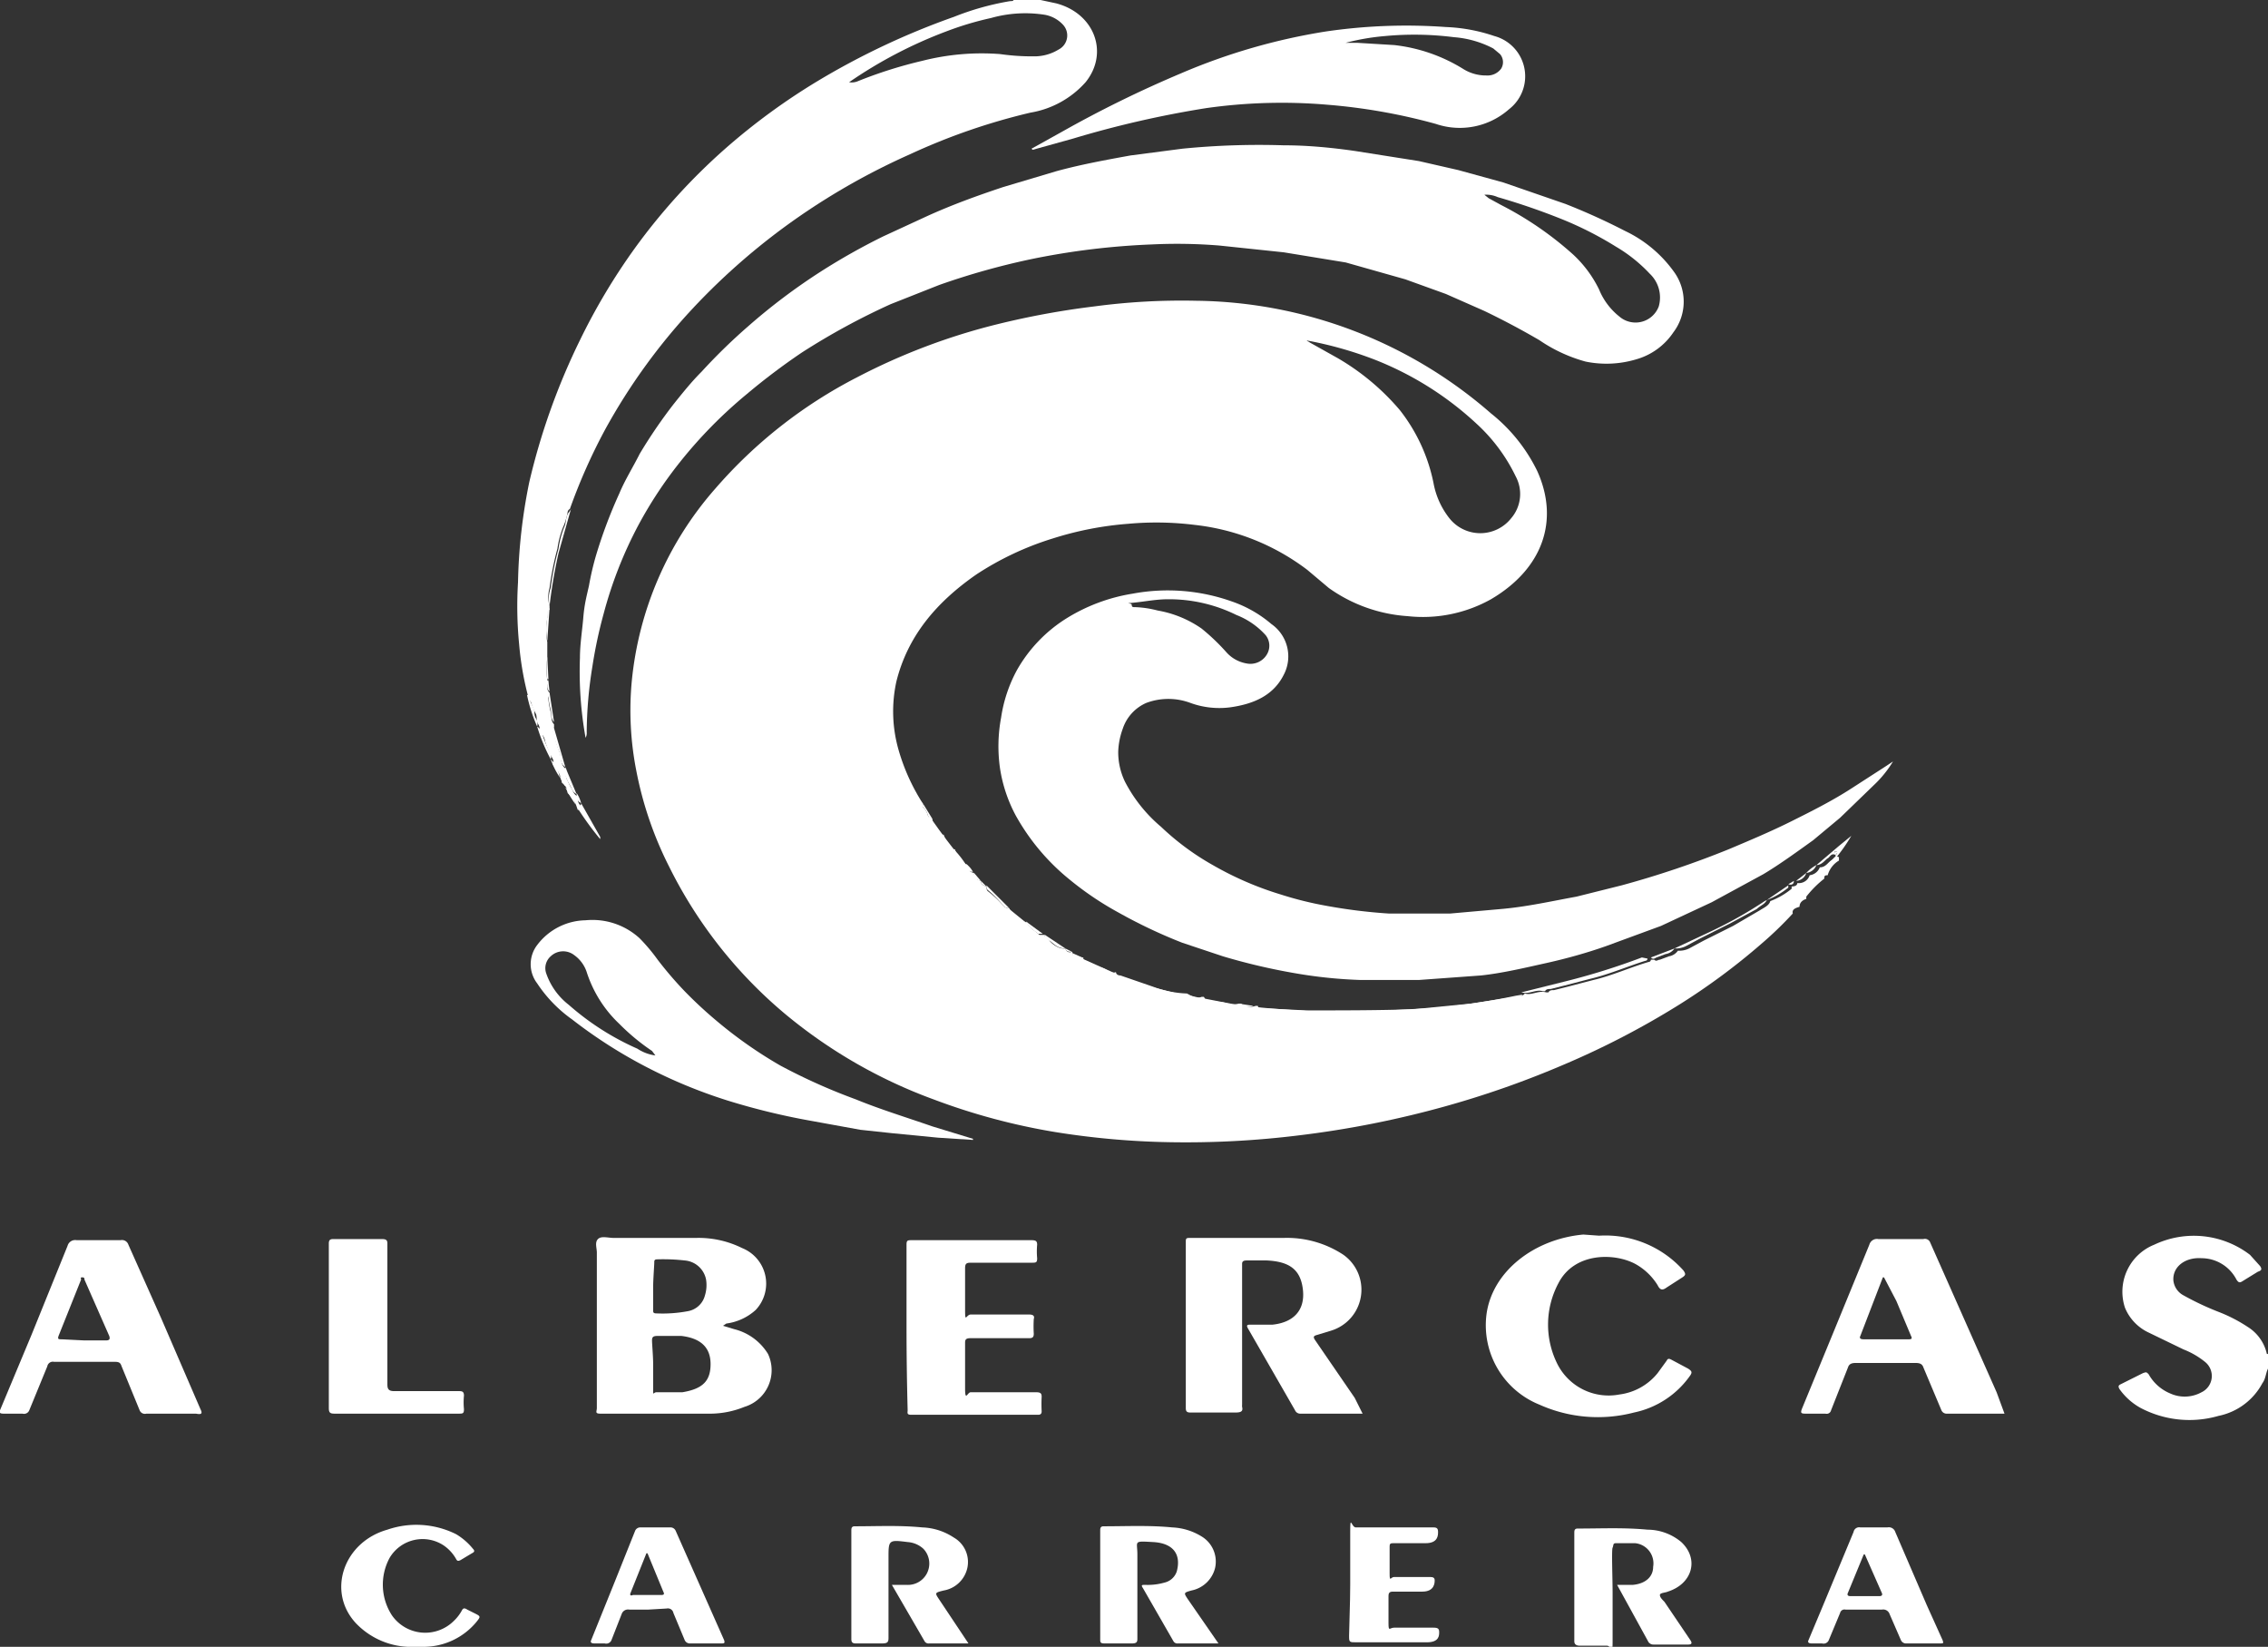 <svg xmlns="http://www.w3.org/2000/svg" viewBox="0 0 201.4 146.2"><rect x="0" y="0" width="201.4" height="146.2" fill="#333333" stroke="none"/><defs><style>.cls-1{fill:#fff;}</style></defs><title>Recurso 13</title><g id="Capa_2" data-name="Capa 2"><g id="Capa_1-2" data-name="Capa 1"><path class="cls-1" d="M48.8,53.8v.3c-.3.2-.1.5-.2.8a5.6,5.6,0,0,0,0,2.1v1.4a7.9,7.9,0,0,0,0,2h.1v.2c-.1.3-.2.6.1.9v.2a.4.4,0,0,0-.1.4,7.6,7.6,0,0,0,.2,1.1c.1.4,0,.8.3,1.1v.2a.8.8,0,0,0,0,.7,9.5,9.5,0,0,0,.5,1.6c.2.5,0,1.1.6,1.5h0a1.2,1.2,0,0,0,.1,1,4.7,4.7,0,0,0,.3.6c.2.3.2.6.6.8h0c0,.3,0,.7.4.9h0c0,.2-.1.3-.4.3h0a3.1,3.1,0,0,0-.9-1.5h0a1.1,1.1,0,0,0-.5-.9h0a2.8,2.8,0,0,0-.8-1.6h0a.7.7,0,0,0,0-.5,8.5,8.5,0,0,1-.7-1.6,1.1,1.1,0,0,0-.5-.8h0a.9.9,0,0,0-.1-.7c-.2-.3-.1-.6-.2-.9a5.9,5.9,0,0,1-.4-.9c0-.1-.1-.3-.2-.3a27.2,27.2,0,0,1-.9-5,34.7,34.7,0,0,1-.1-5.5A48.6,48.6,0,0,1,47,42.8a59.1,59.1,0,0,1,4.5-12.6A55.2,55.2,0,0,1,56.4,22a54,54,0,0,1,8-8.8,56.9,56.9,0,0,1,8.2-6A66.4,66.4,0,0,1,84.7,1.5a24.3,24.3,0,0,1,5-1.4c.1,0,.3,0,.3-.1h2.4l1.4.3c3.4.9,4.7,4.4,2.6,7a8.4,8.4,0,0,1-4.9,2.7,55.9,55.9,0,0,0-10.7,3.7A60.5,60.5,0,0,0,71,19.2a58.7,58.7,0,0,0-9.5,8.2,53.4,53.4,0,0,0-7.8,10.8,50.8,50.8,0,0,0-3.1,7c-.1,0-.2.2-.2.3s-.2.9-.4,1.3a8.2,8.2,0,0,0-.5,1.9,26.1,26.1,0,0,0-.7,3.5A2.9,2.9,0,0,0,48.8,53.8ZM75.4,7.3a1.4,1.4,0,0,0,.8-.1,39.2,39.2,0,0,1,5.7-1.8,21.4,21.4,0,0,1,6.9-.6A20.3,20.3,0,0,0,92,5a4.1,4.1,0,0,0,2-.6,1.4,1.4,0,0,0,.4-2.2,2.9,2.9,0,0,0-1.7-.9,11.2,11.2,0,0,0-4.7.3,27.8,27.8,0,0,0-4,1.2A39.9,39.9,0,0,0,75.4,7.3Z"/><path class="cls-1" d="M201.4,121.5c-.2.4-.2.9-.5,1.3a5.7,5.7,0,0,1-3.9,2.9,9.3,9.3,0,0,1-6.9-.7,5.6,5.6,0,0,1-1.9-1.7c-.1-.2-.1-.3.1-.4l2-1c.3-.1.3-.1.5.1a3.9,3.9,0,0,0,1.9,1.7,3.1,3.1,0,0,0,2.8-.1,1.6,1.6,0,0,0,.3-2.7,7.1,7.1,0,0,0-1.9-1.1l-3.1-1.5a4.2,4.2,0,0,1-2.1-2.2,4.5,4.5,0,0,1,2.6-5.6,8.2,8.2,0,0,1,8.5.9l.9,1c.2.3.1.4-.2.5l-1.3.8c-.3.2-.4.2-.6-.1a3.5,3.5,0,0,0-3.1-1.9c-1.5-.1-2.6.8-2.5,2a1.7,1.7,0,0,0,.9,1.3,25.1,25.1,0,0,0,3.2,1.5,13.6,13.6,0,0,1,2.5,1.3,3.8,3.8,0,0,1,1.7,2.4h.1Z"/><path class="cls-1" d="M36.2,146.2h0Z"/><path class="cls-1" d="M96.1,85h.1c0,.1,0,.3.2.3s.9.5,1.4.6.8.6,1.3.4h0c0,.2.2.3.4.3l2.9,1a9.4,9.4,0,0,0,3,.6h0c.4.2.8.5,1.3.3h.2c.1.1.1.3.3.3l1.5.2a2.1,2.1,0,0,0,1.3.1h.2a1.4,1.4,0,0,0,1.3.2h.2c0,.1.1.2.3.2l4,.2c3.2,0,6.3,0,9.5-.1l5.1-.5,3.9-.6c.3-.1.7,0,.9-.3h0c.6.2,1.2-.3,1.9-.1h.2c.1-.2.3-.2.5-.2l1.2-.3,2.3-.6c1.7-.4,3.2-1.1,4.9-1.6a.2.2,0,0,0,.2-.2h.3c.2.2.3,0,.5,0l.8-.3a1.2,1.2,0,0,0,.8-.5h0a2,2,0,0,0,1-.2l1.3-.7,2.6-1.3,2.4-1.4c.3-.2.8-.4.9-.8h0a6.7,6.7,0,0,0,1.9-1.1s0-.1,0-.2h0c.3,0,.5-.1.5-.3h.2a1,1,0,0,0,.9-.7h0a1.1,1.1,0,0,0,.9-.7h0c.5,0,.7-.4,1-.6s.3-.5.7-.3h0v.3h0a2.2,2.2,0,0,0-1,1.3h0c-.3,0-.3.1-.3.3a9.4,9.4,0,0,0-1.6,1.6s0,.1,0,.2h0c-.3.1-.6.3-.6.7h0c-.3.1-.7.2-.6.6a32.4,32.4,0,0,1-2.8,2.7,58.3,58.3,0,0,1-7.3,5.4,73.6,73.6,0,0,1-10.2,5.3,83.6,83.6,0,0,1-10.5,3.7,87.1,87.1,0,0,1-13.1,2.6,81.6,81.6,0,0,1-11.5.6,71.4,71.4,0,0,1-10.1-.9,56.7,56.7,0,0,1-10.8-2.9A44.5,44.5,0,0,1,69.7,90,40.5,40.5,0,0,1,59.4,76.9a32.3,32.3,0,0,1-2.9-8.5,27.7,27.7,0,0,1-.4-7.9,30.3,30.3,0,0,1,7.4-17.1,42.1,42.1,0,0,1,12.6-9.9,55.8,55.8,0,0,1,12.4-4.7,72.4,72.4,0,0,1,8.7-1.6,58.4,58.4,0,0,1,9-.5,40.5,40.5,0,0,1,26.2,10,14.8,14.8,0,0,1,4.1,5.1c2,4.4.5,8.7-4.1,11.4a12.4,12.4,0,0,1-7.4,1.5,13.6,13.6,0,0,1-7-2.5l-1.9-1.6a20.2,20.2,0,0,0-10-4,27.6,27.6,0,0,0-5.9-.1,29.5,29.5,0,0,0-6.7,1.3A26.6,26.6,0,0,0,86.7,51c-3.6,2.5-6.1,5.5-7.1,9.5a12.4,12.4,0,0,0,.2,6.1,18,18,0,0,0,2,4.5l.2.3c-.1.1-.1.2,0,.3a1.5,1.5,0,0,1,.4.7c.1.2.2.2.4.3h0c0,.6.5.9.9,1.4h.1a2.7,2.7,0,0,0,.9,1.3h.1a2.3,2.3,0,0,0,1.1,1.4h0c0,.3.1.6.6.7h0c0,.4.2.6.6.7h0c0,.3.2.4.5.5h0c0,.1,0,.3.1.4a10.4,10.4,0,0,1,1.4,1.3.5.5,0,0,0,.5.2h0a2.6,2.6,0,0,0,1.6,1.3h0c.2.5.7.7,1.1,1.1h.5c-.1.3.3.3.4.5s.8.8,1.4.7h0c.1.3.3.4.6.3h0c.1.1-.1.3.2.4Zm19.9-54.9h0c0,.2.2.2.3.3l2.5,1.4a21.2,21.2,0,0,1,5.5,4.6,15.4,15.4,0,0,1,3,6.5,7.1,7.1,0,0,0,1.4,3.1,3.5,3.5,0,0,0,5.5,0,3.3,3.3,0,0,0,.4-3.7,15.4,15.4,0,0,0-3.5-4.7,28.6,28.6,0,0,0-9.1-5.7A33.6,33.6,0,0,0,115.9,30.2Z"/><path class="cls-1" d="M52,65.5a33.1,33.1,0,0,1-.5-7.1c0-1.2.2-2.4.3-3.6s.3-1.9.5-2.8a25.5,25.5,0,0,1,.6-2.6A43,43,0,0,1,55,43.8c.5-1.2,1.2-2.3,1.8-3.5a44.3,44.3,0,0,1,3-4.4c.8-1,1.6-2,2.5-2.9a50.9,50.9,0,0,1,4.1-4,53.7,53.7,0,0,1,6.5-4.9A57.5,57.5,0,0,1,78.4,21l3.9-1.8c2.2-1,4.4-1.8,6.8-2.6l4.7-1.4c2.2-.6,4.4-1,6.6-1.4l4.6-.6a69.3,69.3,0,0,1,9-.3c2.1,0,4.2.2,6.3.5l5.7.9,3.5.8,4,1.1,5.5,1.9a56.8,56.8,0,0,1,5.3,2.4,11.3,11.3,0,0,1,4.4,3.7,4.5,4.5,0,0,1-.1,5.3,5.9,5.9,0,0,1-3.3,2.4,9.2,9.2,0,0,1-4.5.2,13.6,13.6,0,0,1-4.1-1.9q-2.4-1.4-4.9-2.6l-3.4-1.5-3.6-1.3-5.3-1.5L114,22.4l-5.7-.6a46.2,46.2,0,0,0-6-.1A65.6,65.6,0,0,0,91.6,23a64.6,64.6,0,0,0-8.2,2.3l-4.3,1.7a61.3,61.3,0,0,0-7.9,4.3A57.8,57.8,0,0,0,66.3,35,40.7,40.7,0,0,0,60.4,41a37.2,37.2,0,0,0-3.7,5.6,36.8,36.8,0,0,0-3.1,7.9,41,41,0,0,0-1,4.7,37.5,37.5,0,0,0-.5,5.8A.9.9,0,0,1,52,65.5Zm79.7-48.3.5.4,1.1.6a29.9,29.9,0,0,1,6.4,4.4,10.5,10.5,0,0,1,2.3,3.1,5.9,5.9,0,0,0,1.8,2.4,2.2,2.2,0,0,0,3.5-.9,2.9,2.9,0,0,0-.8-2.9,13.4,13.4,0,0,0-3-2.4,31.1,31.1,0,0,0-4.7-2.4,59.7,59.7,0,0,0-5.8-2A2.5,2.5,0,0,0,131.7,17.3Z"/><path class="cls-1" d="M168.1,67.6a9.9,9.9,0,0,1-1.7,2.1l-3,2.9-2.4,2c-1.4,1-2.9,2.1-4.4,3L152,80.1l-4.5,2.1-4.9,1.8c-1.7.6-3.5,1.1-5.3,1.5s-3.9.9-5.8,1.1L126,87h-5.2a41.8,41.8,0,0,1-5.8-.6,54.9,54.9,0,0,1-6.4-1.5l-3.6-1.2A45.3,45.3,0,0,1,99.3,81,27.7,27.7,0,0,1,95,78.1a19.5,19.5,0,0,1-4.8-5.7,13,13,0,0,1-1.4-4.2,13.8,13.8,0,0,1,.1-4.5,12.7,12.7,0,0,1,1.4-4.2,12.9,12.9,0,0,1,4.4-4.6,15.9,15.9,0,0,1,5.9-2.2,17,17,0,0,1,8.8.7,10.8,10.8,0,0,1,3.5,2,3.5,3.5,0,0,1,1.1,4.5c-.9,1.8-2.6,2.6-4.8,2.9a7.5,7.5,0,0,1-3.5-.4,5.6,5.6,0,0,0-3.9,0,3.8,3.8,0,0,0-2.1,2.3,6.5,6.5,0,0,0-.4,2,6,6,0,0,0,.6,2.7,13.1,13.1,0,0,0,3.2,4,23,23,0,0,0,4.6,3.4,28.8,28.8,0,0,0,6,2.6,31.2,31.2,0,0,0,4,1,47.5,47.5,0,0,0,5.6.7h5.5l4.5-.4c2.3-.2,4.5-.7,6.7-1.1l4-1a83.9,83.9,0,0,0,9.5-3.2c1.9-.8,3.8-1.6,5.6-2.5s3.6-1.8,5.3-2.9l3.1-2ZM103.7,53.2c-1,0-2,.2-3,.3s-.2,0-.2.2.1.2.3.2a9.1,9.1,0,0,1,2,.3,9.7,9.7,0,0,1,3.9,1.6,18.6,18.6,0,0,1,2.2,2.1,3.1,3.1,0,0,0,1.8,1,1.7,1.7,0,0,0,1.8-.8,1.5,1.5,0,0,0-.1-1.7,6.8,6.8,0,0,0-2.6-1.8A13.5,13.5,0,0,0,103.7,53.2Z"/><path class="cls-1" d="M91.6,13.2l2.7-1.5a103,103,0,0,1,10.6-5.2,54.1,54.1,0,0,1,12.8-3.7,49.1,49.1,0,0,1,10.7-.4,15.1,15.1,0,0,1,4.3.8,3.7,3.7,0,0,1,1.3,6.5,6.6,6.6,0,0,1-6.5,1.3,51.7,51.7,0,0,0-9.6-1.7,47.7,47.7,0,0,0-10.8.3,90.3,90.3,0,0,0-11.8,2.7l-3.6,1Zm27.9-9.4h1l3.3.2a14.7,14.7,0,0,1,6.1,2.1,3.8,3.8,0,0,0,2.1.6,1.5,1.5,0,0,0,1.3-.6,1.1,1.1,0,0,0-.1-1.3l-.6-.5a9,9,0,0,0-3.5-1,27.8,27.8,0,0,0-6.1-.1A20.5,20.5,0,0,0,119.5,3.8Z"/><path class="cls-1" d="M86.4,101.2l-3.1-.2-4.1-.4-2.8-.3L72,99.5a61.1,61.1,0,0,1-7.4-1.8,44.8,44.8,0,0,1-8-3.4,43,43,0,0,1-5.8-3.8,12.1,12.1,0,0,1-3.1-3.2,2.8,2.8,0,0,1,0-3.4A5.5,5.5,0,0,1,52,81.7a6.2,6.2,0,0,1,4.8,1.6,16.1,16.1,0,0,1,1.6,1.9,33,33,0,0,0,2.4,2.8,37.5,37.5,0,0,0,2.8,2.6,38.8,38.8,0,0,0,5.7,4A52.3,52.3,0,0,0,76,97.6c2.2.9,4.5,1.6,6.8,2.4l3.6,1.1ZM58.2,93.7l-.3-.4A18.9,18.9,0,0,1,55,90.9a10.9,10.9,0,0,1-2.9-4.6,3,3,0,0,0-1.1-1.5,1.6,1.6,0,0,0-2.1.1,1.4,1.4,0,0,0-.4,1.5,6,6,0,0,0,2,2.8,23.6,23.6,0,0,0,6.1,3.9A3.8,3.8,0,0,0,58.2,93.7Z"/><path class="cls-1" d="M64.2,117.7l1,.3a4.9,4.9,0,0,1,3,2.2,3.4,3.4,0,0,1-2.1,4.7,8.1,8.1,0,0,1-2.9.6H53.3c-.5,0-.3-.2-.3-.5q0-6.9,0-13.8c0-.4-.2-.9.1-1.2s.9-.1,1.4-.1h7.3a8.7,8.7,0,0,1,4.1.9,3.4,3.4,0,0,1,1.2,5.5,4.8,4.8,0,0,1-2.6,1.2ZM58,121.1c0,.7,0,1.5,0,2.2s0,.3.3.3h2.3c1.8-.3,2.5-1,2.5-2.5s-.9-2.3-2.6-2.5H58.4c-.4,0-.5.1-.5.4S58,120.4,58,121.1Zm0-6.8q0,1,0,2c0,.2,0,.3.3.3a12.1,12.1,0,0,0,2.8-.2,1.9,1.9,0,0,0,1.5-1.4,3.1,3.1,0,0,0,.1-1.4,2.1,2.1,0,0,0-1.9-1.7,17,17,0,0,0-2.4-.1c-.3,0-.3.1-.3.3S58,113.6,58,114.3Z"/><path class="cls-1" d="M121,125.5h-5.5a.5.5,0,0,1-.5-.3l-4.2-7.3c-.1-.2-.1-.3.2-.3H113c1.9-.2,2.9-1.3,2.7-3.1s-1.2-2.5-3.2-2.6h-1.8c-.3,0-.4.1-.4.3q0,6.3,0,12.5a1.1,1.1,0,0,0,0,.2c.1.4-.1.5-.6.5h-4c-.3,0-.4-.1-.4-.4q0-7.4,0-14.8c0-.3.1-.3.4-.3H114a9.1,9.1,0,0,1,5.3,1.5,3.8,3.8,0,0,1-1,6.7l-1.3.4c-.4.1-.4.2-.2.5l3.5,5.1Z"/><path class="cls-1" d="M178,125.5h-5.1a.5.5,0,0,1-.5-.3l-1.6-3.8c-.1-.3-.3-.4-.7-.4h-5.3c-.4,0-.6.1-.7.4l-1.5,3.8a.4.4,0,0,1-.5.3h-1.8c-.4,0-.4-.1-.3-.4l2.8-6.8,3.2-7.8a.7.7,0,0,1,.8-.5h4a.5.5,0,0,1,.6.3l5.9,13.3Zm-10.7-12.1h-.1l-2,5.2c-.1.2,0,.3.3.3h4c.3,0,.3-.1.2-.3l-1.3-3.1Z"/><path class="cls-1" d="M15.3,125.5H13a.5.5,0,0,1-.6-.3l-1.6-3.9c-.1-.3-.2-.4-.6-.4H4.8a.5.5,0,0,0-.6.4l-1.6,3.9a.5.5,0,0,1-.6.3H.3c-.3,0-.4-.1-.3-.3l2.8-6.7,3.2-7.9a.7.7,0,0,1,.8-.5h3.9a.6.6,0,0,1,.7.4l2.9,6.5,3.5,8.1c.2.4.1.5-.4.4H15.3ZM7.5,119H9.4c.3,0,.4-.1.3-.4l-2.2-5c0-.1,0-.2-.2-.2s-.1.1-.1.2l-2,5c-.1.3,0,.3.3.3Z"/><path class="cls-1" d="M142,109.7a9.3,9.3,0,0,1,7.5,3.1c.2.3.2.4-.1.6l-1.4.9c-.4.3-.6.2-.8-.2a5.4,5.4,0,0,0-2-1.9c-1.9-1-5.4-1-6.8,1.7a7.8,7.8,0,0,0-.1,7.2,5.1,5.1,0,0,0,5.5,2.7,5.2,5.2,0,0,0,3.4-1.9l.8-1.1c.1-.2.2-.2.4-.1l1.5.8c.3.2.4.3.2.6a8.1,8.1,0,0,1-5,3.3,12.7,12.7,0,0,1-8.4-.7,7.6,7.6,0,0,1-4.7-8c.5-3.8,4.2-6.7,8.6-7.1Z"/><path class="cls-1" d="M80.5,117.8c0-2.4,0-4.9,0-7.3,0-.4.1-.4.5-.4H91.6c.4,0,.5.1.5.4a6.6,6.6,0,0,0,0,1.2c0,.4-.1.4-.5.4H86.2c-.4,0-.5.1-.5.5s0,2.5,0,3.7.1.4.5.4h5.2c.3,0,.5.1.4.4a10.9,10.9,0,0,0,0,1.3c0,.3-.1.4-.4.4H86.2c-.4,0-.5.1-.5.4s0,2.7,0,4,.2.4.5.4H92c.4,0,.5.1.5.4a12.6,12.6,0,0,0,0,1.3c0,.2-.1.3-.3.3H80.9c-.4,0-.3-.2-.3-.4Q80.5,121.4,80.5,117.8Z"/><path class="cls-1" d="M29.2,117.7c0-2.4,0-4.9,0-7.3,0-.3.1-.4.4-.4h4.3c.4,0,.5.1.5.4,0,4.2,0,8.3,0,12.5,0,.4.1.6.6.6h5.7c.3,0,.5,0,.5.4a6.1,6.1,0,0,0,0,1.2c0,.4-.1.4-.5.4H29.7c-.4,0-.5-.1-.5-.5,0-2.4,0-4.9,0-7.3Z"/><path class="cls-1" d="M108.2,145.9h-3.6a.4.4,0,0,1-.4-.2l-2.7-4.7c-.2-.3-.1-.3.2-.3a5.4,5.4,0,0,0,1.7-.2,1.5,1.5,0,0,0,1.1-1c.4-1.5-.3-2.5-2.1-2.6s-1.4-.1-1.4,1.1,0,5,0,7.5c0,.3-.1.4-.5.4H98.1c-.4,0-.4-.1-.4-.4q0-4.8,0-9.6c0-.2,0-.4.3-.4,2,0,4.1-.1,6.1.1a5.4,5.4,0,0,1,2.6.8,2.6,2.6,0,0,1,1.2,2.8,2.7,2.7,0,0,1-2.1,2c-.7.2-.7.2-.3.8Z"/><path class="cls-1" d="M143.6,140.7H145c1.1-.1,1.8-.7,1.8-1.6a1.8,1.8,0,0,0-1.6-2.1h-1.7c-.3,0-.2.2-.3.4s0,2.7,0,4,0,2.9,0,4.3-.1.4-.5.4h-2.4c-.3,0-.5-.1-.5-.4,0-3.2,0-6.4,0-9.6,0-.2,0-.4.3-.4,2.1,0,4.1-.1,6.2.1a4.7,4.7,0,0,1,3,1.1c1.6,1.5,1,3.7-1.2,4.4-.2.1-.7.1-.7.3s.2.4.4.6l2.3,3.4c.2.3.1.4-.2.4h-3c-.2,0-.3,0-.5-.2Z"/><path class="cls-1" d="M86,145.9H82.5a.4.4,0,0,1-.4-.2l-2.9-5h1.3a1.9,1.9,0,0,0,1.8-1,1.9,1.9,0,0,0-.3-2.2,2.3,2.3,0,0,0-1.4-.6c-1.6-.2-1.7-.2-1.7,1.2s0,4.9,0,7.3c0,.4-.1.5-.6.5H76c-.3,0-.4-.1-.4-.4q0-4.8,0-9.6c0-.2,0-.4.3-.4,2,0,4-.1,6,.1a5.4,5.4,0,0,1,2.8.9,2.5,2.5,0,0,1,1.2,2.7,2.6,2.6,0,0,1-2.1,2c-.8.2-.8.2-.4.8Z"/><path class="cls-1" d="M165.6,142.9h-1.7a.4.4,0,0,0-.5.3l-1,2.4a.5.5,0,0,1-.6.3h-.9c-.3,0-.4-.1-.3-.3l1.3-3.1,2.7-6.5a.5.5,0,0,1,.6-.4h2.4a.6.6,0,0,1,.7.4l2.8,6.5,1.4,3.1c.1.3.1.3-.3.3h-2.9a.5.5,0,0,1-.5-.3l-1-2.3a.6.6,0,0,0-.7-.4Zm0-4.9h-.1l-1.4,3.4c-.1.2,0,.3.2.3h2.6c.2,0,.3-.1.2-.3Z"/><path class="cls-1" d="M57.5,142.9H55.9a.6.6,0,0,0-.7.4l-.9,2.3a.5.5,0,0,1-.6.3h-.9c-.3,0-.4-.1-.3-.3l2.1-5.2,1.8-4.5a.5.5,0,0,1,.5-.3h2.6a.5.5,0,0,1,.5.3l4.3,9.7c.1.3,0,.3-.3.3H61.3a.5.5,0,0,1-.5-.3l-1-2.4a.5.5,0,0,0-.6-.4Zm0-5h-.1L56,141.4c-.1.2,0,.3.2.2h2.5c.3,0,.3-.1.2-.3Z"/><path class="cls-1" d="M37.7,146.2H36.2a6.8,6.8,0,0,1-4.6-2.1c-2.6-2.8-1.1-7.2,2.8-8.3a7.9,7.9,0,0,1,6.1.4,5.6,5.6,0,0,1,1.5,1.3c.2.2.1.3-.1.4l-1,.6c-.2.1-.3.1-.4-.1a3.6,3.6,0,0,0-1.1-1.2,3.4,3.4,0,0,0-4.8,1.1,5,5,0,0,0,.2,5.1,3.6,3.6,0,0,0,5.5.5,3.8,3.8,0,0,0,.7-.9c.1-.2.2-.3.5-.1l.6.3c.6.3.6.3.2.8A6.1,6.1,0,0,1,37.7,146.2Z"/><path class="cls-1" d="M119.9,140.7c0-1.6,0-3.1,0-4.7s.1-.4.5-.4h6.9c.3,0,.4.1.4.4s0,1-1.1,1h-2.8c-.3,0-.4,0-.4.3s0,1.6,0,2.4.1.3.4.3H127c.3,0,.4.1.4.3s0,1-1.1,1h-2.6c-.3,0-.4.1-.4.4s0,1.6,0,2.4.1.4.5.4h3.5c.4,0,.5.1.5.4s0,.9-1.1.9h-6.2c-.7,0-.7,0-.7-.6S119.9,142.3,119.9,140.7Z"/><path class="cls-1" d="M135.2,88.3c-.2.3-.6.3-.9.3l-3.9.6-5.1.5c-3.2.2-6.3.2-9.5.1l-4-.2c-.2,0-.3-.1-.3-.2a79.5,79.5,0,0,0,9.8.4l5.7-.3q3.8-.3,7.6-1.1Z"/><path class="cls-1" d="M146.3,85.1a.2.2,0,0,1-.2.2c-1.6.5-3.2,1.2-4.9,1.6l-2.3.6-1.2.3c-.2,0-.4,0-.5.2h-.2c-.6-.2-1.2.3-1.9.1l4-1a60.1,60.1,0,0,0,6.7-2.1Z"/><path class="cls-1" d="M156.9,79.9c-.2.4-.6.5-.9.8L153.6,82,151,83.3l-1.3.7a2,2,0,0,1-1,.2l3.2-1.5c1.7-.8,3.3-1.7,4.8-2.7Z"/><path class="cls-1" d="M48.8,53.8a2.9,2.9,0,0,1,.1-1.6,26.1,26.1,0,0,1,.7-3.5,8.2,8.2,0,0,1,.5-1.9c.2-.4.1-.9.4-1.3s.1-.2.2-.3l-1.1,3.9A44.9,44.9,0,0,0,48.8,53.8Z"/><path class="cls-1" d="M105.3,88.4a9.4,9.4,0,0,1-3-.6l-2.9-1c-.2-.1-.4-.1-.4-.3l2.4.9Z"/><path class="cls-1" d="M163,75.9c-.4-.2-.5.2-.7.3s-.5.6-1,.6l2-1.7,1.1-.9a15.2,15.2,0,0,1-1.4,2v-.3c.1-.1.2-.1.1-.3H163C162.8,75.6,163,75.7,163,75.9Z"/><path class="cls-1" d="M51.2,71.6c.2,0,.4,0,.4-.3l1.7,3s0,.1,0,.2h0A27.2,27.2,0,0,1,51.2,71.6Z"/><path class="cls-1" d="M50.2,68.1c-.6-.4-.3-1-.6-1.5a9.5,9.5,0,0,1-.5-1.6.8.8,0,0,1,0-.7Z"/><path class="cls-1" d="M99,86.4c-.6.1-.9-.3-1.3-.4s-.9-.5-1.4-.6-.2-.2-.2-.3Z"/><path class="cls-1" d="M47.7,64.5a1.1,1.1,0,0,1,.5.8,8.5,8.5,0,0,0,.7,1.6.7.7,0,0,1,0,.5A15.7,15.7,0,0,1,47.7,64.5Z"/><path class="cls-1" d="M51.2,70.5c-.4-.2-.4-.5-.6-.8a4.7,4.7,0,0,1-.3-.6,1.2,1.2,0,0,1-.1-1Z"/><path class="cls-1" d="M89.6,80.6a.5.5,0,0,1-.5-.2A10.4,10.4,0,0,0,87.7,79c-.1-.1-.1-.2-.1-.4Z"/><path class="cls-1" d="M109.8,89.2a2.1,2.1,0,0,1-1.3-.1l-1.5-.2c-.2,0-.2-.2-.3-.3Z"/><path class="cls-1" d="M46.8,61.7c.2,0,.2.2.2.3a5.9,5.9,0,0,0,.4.9c.1.3,0,.6.2.9a.9.9,0,0,1,.1.7A13.8,13.8,0,0,1,46.8,61.7Z"/><path class="cls-1" d="M160.1,79.7c0-.1-.1-.1,0-.2a9.4,9.4,0,0,1,1.6-1.6A12,12,0,0,1,160.1,79.7Z"/><path class="cls-1" d="M94.6,84.2c-.7,0-1-.4-1.4-.7s-.5-.1-.4-.5Z"/><path class="cls-1" d="M49.2,64.1c-.3-.3-.2-.7-.3-1.1a7.6,7.6,0,0,1-.2-1.1.4.4,0,0,1,.1-.4Z"/><path class="cls-1" d="M48.6,56.9a5.6,5.6,0,0,1,0-2.1c0-.3-.1-.6.2-.8Z"/><path class="cls-1" d="M148.7,84.2a1.2,1.2,0,0,1-.8.5l-.8.3c-.2.1-.3.2-.5,0Z"/><path class="cls-1" d="M91.1,81.9a2.6,2.6,0,0,1-1.6-1.3Z"/><path class="cls-1" d="M92.6,82.9h-.4c-.4-.3-.9-.6-1.1-1.1Z"/><path class="cls-1" d="M158.8,78.6c0,.1,0,.1,0,.2a6.7,6.7,0,0,1-1.9,1.1Z"/><path class="cls-1" d="M85.8,76.8a2.3,2.3,0,0,1-1.1-1.4A8.5,8.5,0,0,1,85.8,76.8Z"/><path class="cls-1" d="M84.7,75.4h-.1a2.7,2.7,0,0,1-.9-1.3Z"/><path class="cls-1" d="M83.7,74.1h-.1c-.3-.4-.9-.8-.9-1.4Z"/><path class="cls-1" d="M50.2,69.9a3.1,3.1,0,0,1,.9,1.5A9.7,9.7,0,0,1,50.2,69.9Z"/><path class="cls-1" d="M161.9,77.5a2.2,2.2,0,0,1,1-1.3A8.2,8.2,0,0,1,161.9,77.5Z"/><path class="cls-1" d="M82.8,72.7c-.2,0-.3-.1-.4-.3a1.5,1.5,0,0,0-.4-.7c-.1-.1-.1-.2,0-.3Z"/><path class="cls-1" d="M48.9,67.4a2.8,2.8,0,0,1,.8,1.6A7,7,0,0,1,48.9,67.4Z"/><path class="cls-1" d="M48.7,60.3h-.1a7.9,7.9,0,0,1,0-2Z"/><path class="cls-1" d="M106.6,88.6c-.5.2-.9-.1-1.3-.3Z"/><path class="cls-1" d="M160.4,77.5a1,1,0,0,1-.9.7Z"/><path class="cls-1" d="M87.1,78.2c-.5-.1-.7-.3-.6-.7Z"/><path class="cls-1" d="M111.3,89.3a1.4,1.4,0,0,1-1.3-.2Z"/><path class="cls-1" d="M161.3,76.8a1.1,1.1,0,0,1-.9.7A3.2,3.2,0,0,1,161.3,76.8Z"/><path class="cls-1" d="M86.4,77.4c-.5,0-.6-.3-.6-.7A2.2,2.2,0,0,1,86.4,77.4Z"/><path class="cls-1" d="M96.1,85h-.7c-.3,0-.1-.3-.2-.4Z"/><path class="cls-1" d="M158.8,80.9c-.1-.4.2-.5.6-.6A1.9,1.9,0,0,1,158.8,80.9Z"/><path class="cls-1" d="M49.7,68.9a1.1,1.1,0,0,1,.5.9A3,3,0,0,1,49.7,68.9Z"/><path class="cls-1" d="M159.4,80.3c0-.4.3-.5.6-.7A2.4,2.4,0,0,1,159.4,80.3Z"/><path class="cls-1" d="M51.6,71.3c-.4-.2-.4-.5-.4-.9A2.6,2.6,0,0,1,51.6,71.3Z"/><path class="cls-1" d="M48.8,61.4c-.3-.3-.2-.6-.1-.9Z"/><path class="cls-1" d="M87.6,78.7c-.3-.1-.5-.2-.5-.5Z"/><path class="cls-1" d="M95.2,84.5c-.3,0-.5,0-.6-.3Z"/><path class="cls-1" d="M159.3,78.2c0,.3-.2.4-.5.3Z"/><path class="cls-1" d="M161.6,77.9c0-.2,0-.4.3-.3Z"/><path class="cls-1" d="M53.2,74.5h0Z"/><path class="cls-1" d="M146.4,85.1h0Z"/><path class="cls-1" d="M92.7,83h0Z"/><path class="cls-1" d="M163,75.9c0-.1-.2-.2,0-.3h.1c.1.1,0,.2-.1.3Z"/></g></g></svg>